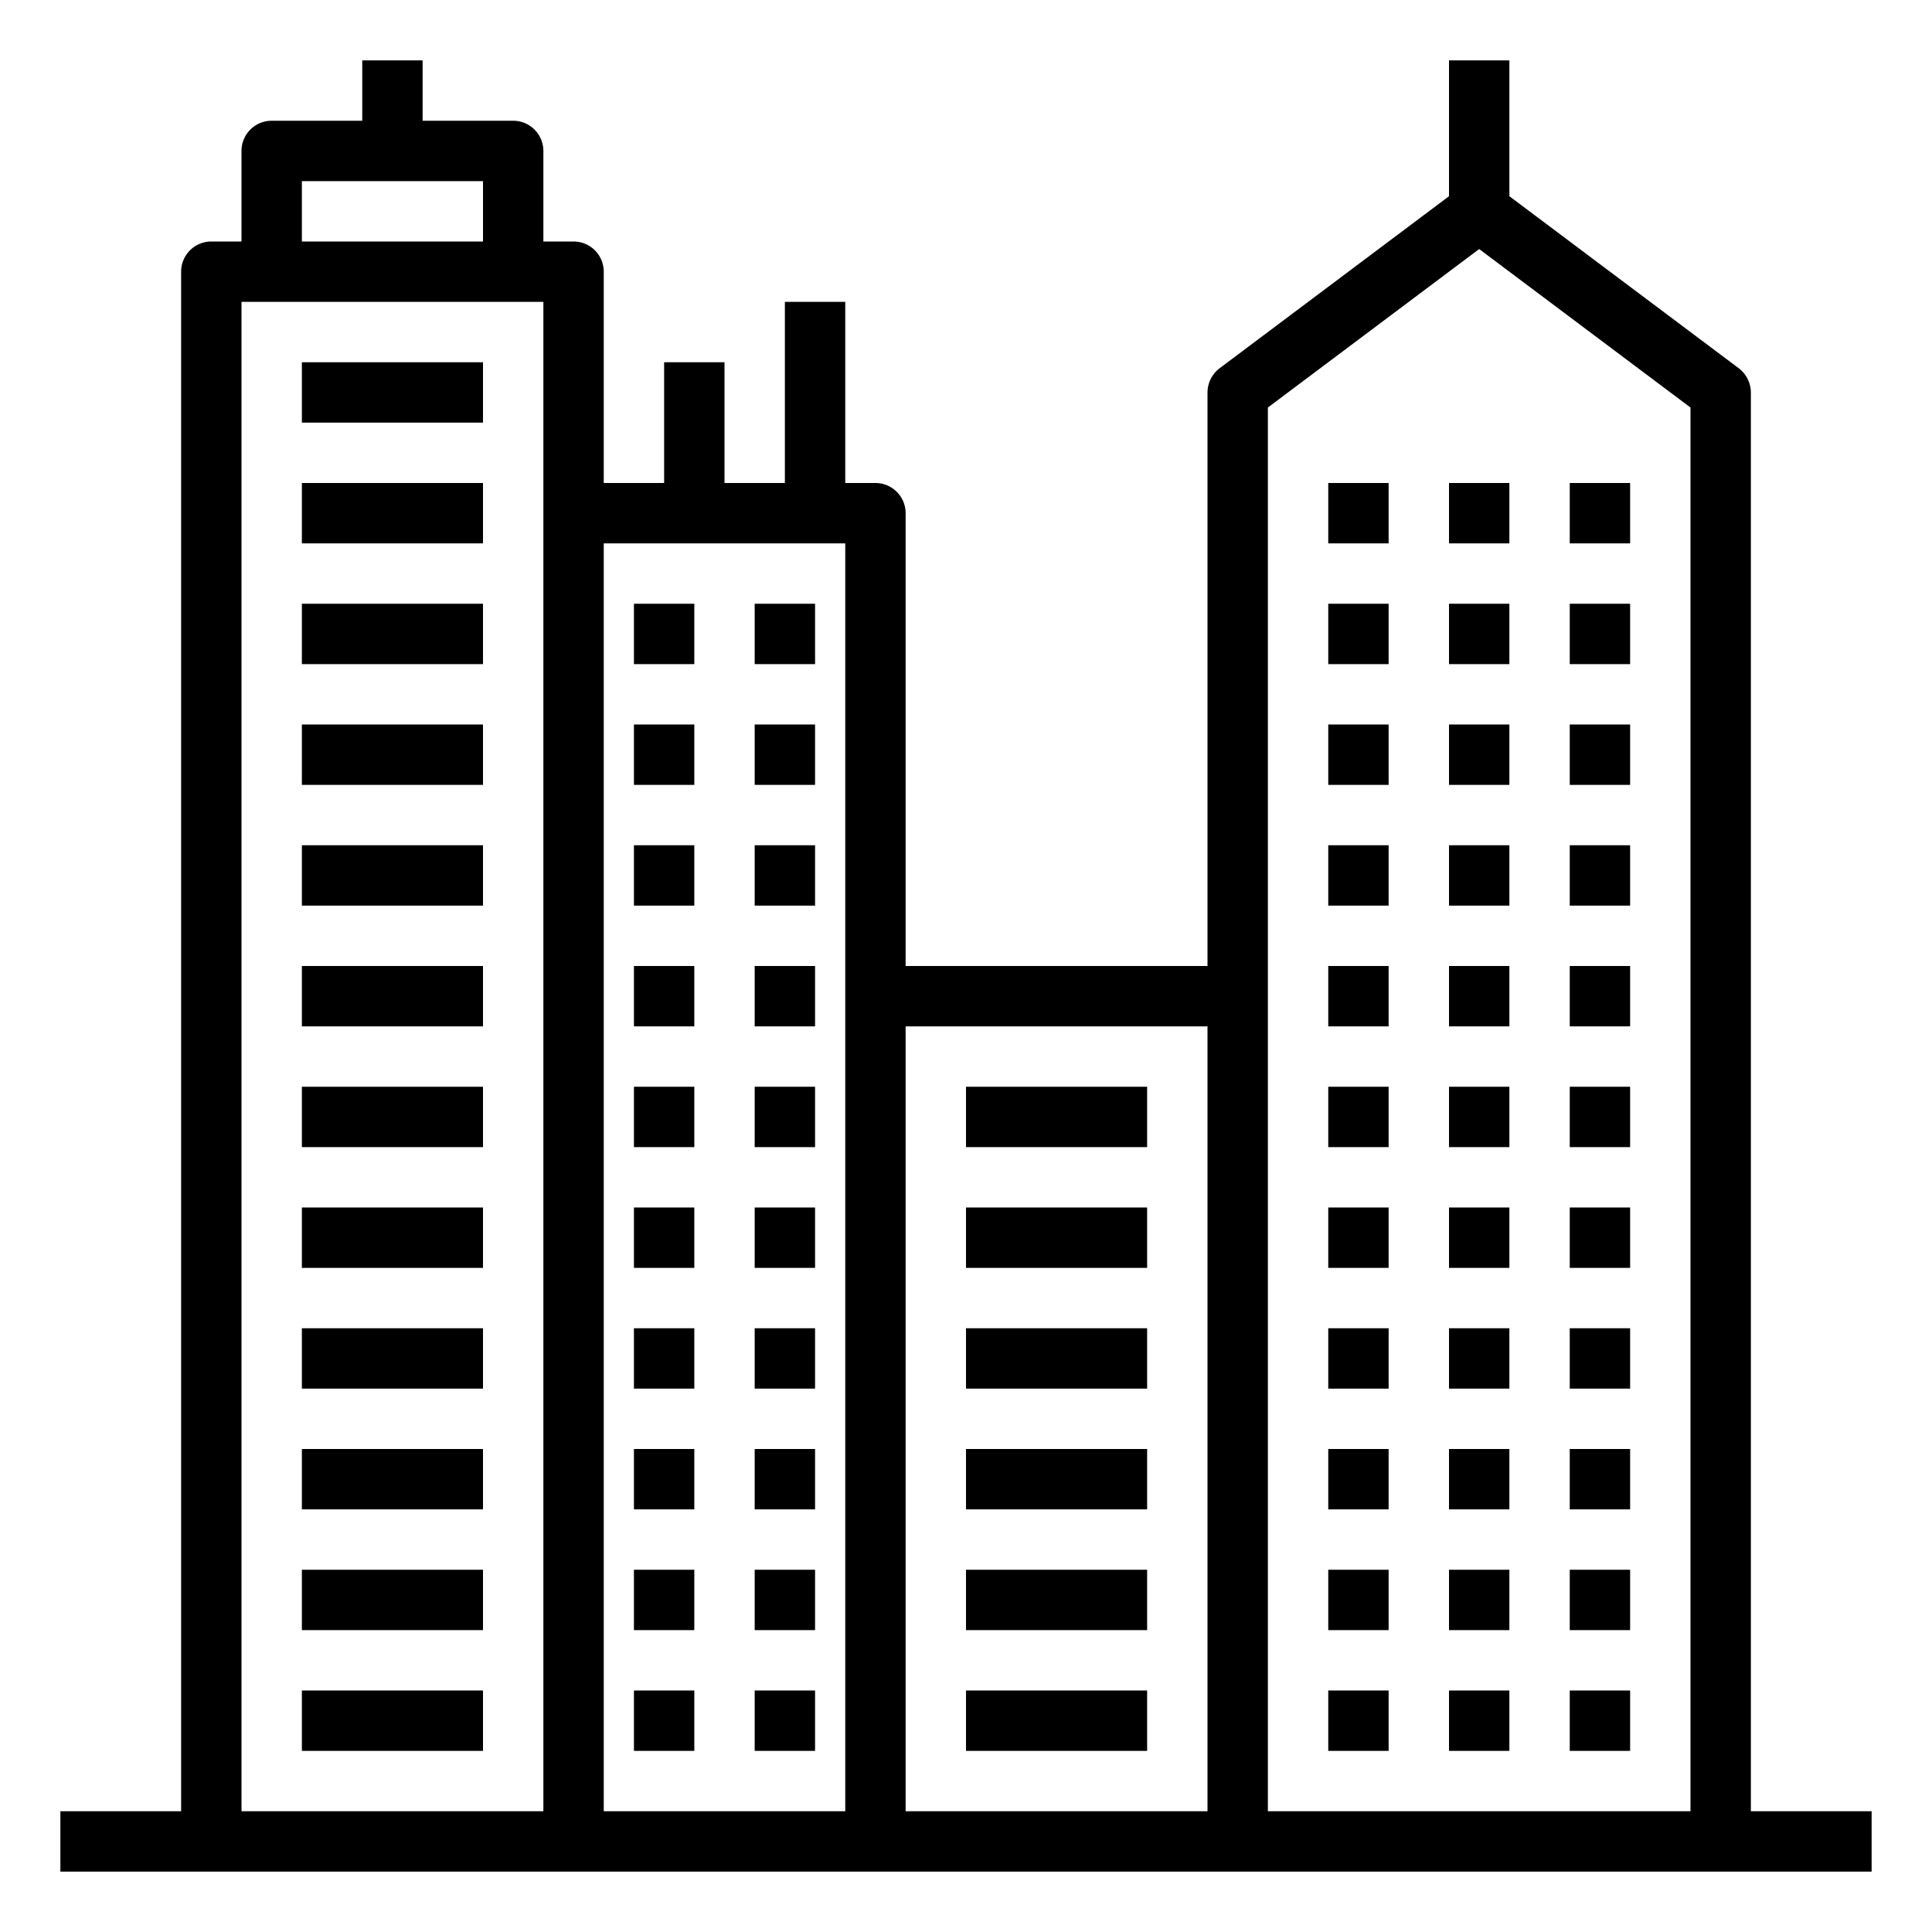 <svg xmlns="http://www.w3.org/2000/svg" viewBox="0 0 64 64" x="0px" y="0px"><g data-name="skyscraper-building-tower-city-real estate"><path d="M58,60V13a1.014,1.014,0,0,0-.4-.8L50,6.5V2H48V6.5l-7.6,5.7a1.014,1.014,0,0,0-.4.8V32H30V17a1,1,0,0,0-1-1H28V10H26v6H24V12H22v4H20V9a1,1,0,0,0-1-1H18V5a1,1,0,0,0-1-1H14V2H12V4H9A1,1,0,0,0,8,5V8H7A1,1,0,0,0,6,9V60H2v2H62V60ZM10,6h6V8H10Zm8,54H8V10H18Zm10,0H20V18h8Zm12,0H30V34H40Zm16,0H42V13.5l7-5.25,7,5.25Z"></path><rect x="44" y="32" width="2" height="2"></rect><rect x="48" y="32" width="2" height="2"></rect><rect x="44" y="36" width="2" height="2"></rect><rect x="48" y="36" width="2" height="2"></rect><rect x="44" y="40" width="2" height="2"></rect><rect x="48" y="40" width="2" height="2"></rect><rect x="44" y="44" width="2" height="2"></rect><rect x="48" y="44" width="2" height="2"></rect><rect x="44" y="48" width="2" height="2"></rect><rect x="48" y="48" width="2" height="2"></rect><rect x="44" y="52" width="2" height="2"></rect><rect x="48" y="52" width="2" height="2"></rect><rect x="44" y="28" width="2" height="2"></rect><rect x="48" y="28" width="2" height="2"></rect><rect x="44" y="24" width="2" height="2"></rect><rect x="48" y="24" width="2" height="2"></rect><rect x="44" y="20" width="2" height="2"></rect><rect x="48" y="20" width="2" height="2"></rect><rect x="52" y="32" width="2" height="2"></rect><rect x="52" y="36" width="2" height="2"></rect><rect x="52" y="40" width="2" height="2"></rect><rect x="52" y="44" width="2" height="2"></rect><rect x="52" y="48" width="2" height="2"></rect><rect x="52" y="52" width="2" height="2"></rect><rect x="44" y="56" width="2" height="2"></rect><rect x="48" y="56" width="2" height="2"></rect><rect x="52" y="56" width="2" height="2"></rect><rect x="52" y="28" width="2" height="2"></rect><rect x="52" y="24" width="2" height="2"></rect><rect x="52" y="20" width="2" height="2"></rect><rect x="44" y="16" width="2" height="2"></rect><rect x="48" y="16" width="2" height="2"></rect><rect x="21" y="20" width="2" height="2"></rect><rect x="25" y="20" width="2" height="2"></rect><rect x="21" y="24" width="2" height="2"></rect><rect x="25" y="24" width="2" height="2"></rect><rect x="21" y="28" width="2" height="2"></rect><rect x="25" y="28" width="2" height="2"></rect><rect x="21" y="32" width="2" height="2"></rect><rect x="25" y="32" width="2" height="2"></rect><rect x="21" y="36" width="2" height="2"></rect><rect x="25" y="36" width="2" height="2"></rect><rect x="21" y="40" width="2" height="2"></rect><rect x="25" y="40" width="2" height="2"></rect><rect x="21" y="44" width="2" height="2"></rect><rect x="25" y="44" width="2" height="2"></rect><rect x="21" y="48" width="2" height="2"></rect><rect x="25" y="48" width="2" height="2"></rect><rect x="21" y="52" width="2" height="2"></rect><rect x="25" y="52" width="2" height="2"></rect><rect x="21" y="56" width="2" height="2"></rect><rect x="25" y="56" width="2" height="2"></rect><rect x="52" y="16" width="2" height="2"></rect><rect x="10" y="12" width="6" height="2"></rect><rect x="10" y="16" width="6" height="2"></rect><rect x="10" y="20" width="6" height="2"></rect><rect x="10" y="24" width="6" height="2"></rect><rect x="10" y="28" width="6" height="2"></rect><rect x="10" y="32" width="6" height="2"></rect><rect x="10" y="36" width="6" height="2"></rect><rect x="10" y="40" width="6" height="2"></rect><rect x="10" y="44" width="6" height="2"></rect><rect x="10" y="48" width="6" height="2"></rect><rect x="10" y="52" width="6" height="2"></rect><rect x="10" y="56" width="6" height="2"></rect><rect x="32" y="36" width="6" height="2"></rect><rect x="32" y="40" width="6" height="2"></rect><rect x="32" y="44" width="6" height="2"></rect><rect x="32" y="48" width="6" height="2"></rect><rect x="32" y="52" width="6" height="2"></rect><rect x="32" y="56" width="6" height="2"></rect></g></svg>